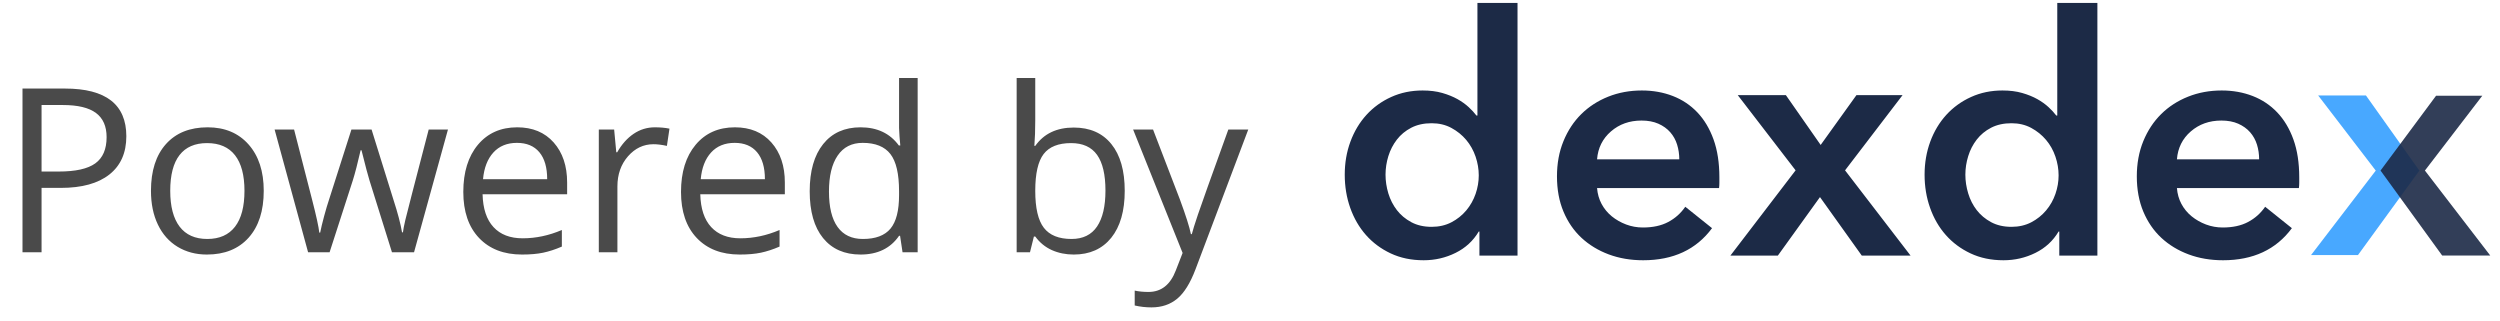 <?xml version="1.0" encoding="UTF-8"?>
<svg width="109px" height="14px" viewBox="0 0 109 14" version="1.1" xmlns="http://www.w3.org/2000/svg" xmlns:xlink="http://www.w3.org/1999/xlink">
    <!-- Generator: Sketch 49.2 (51160) - http://www.bohemiancoding.com/sketch -->
    <title>Group 4</title>
    <desc>Created with Sketch.</desc>
    <defs></defs>
    <g id="24/04" stroke="none" stroke-width="1" fill="none" fill-rule="evenodd">
        <g id="new" transform="translate(-21, -611)">
            <g id="Group-4" transform="translate(21, 611)">
                <g id="Group-9">
                    <g id="Group-10">
                        <path d="M5.508,5.941 C5.508,6.664 5.261,7.22 4.768,7.609 C4.275,7.998 3.569,8.192 2.651,8.192 L1.812,8.192 L1.812,11 L0.981,11 L0.981,3.861 L2.832,3.861 C4.616,3.861 5.508,4.555 5.508,5.941 Z M1.812,7.479 L2.559,7.479 C3.294,7.479 3.826,7.361 4.155,7.123 C4.484,6.885 4.648,6.505 4.648,5.98 C4.648,5.508 4.494,5.157 4.185,4.926 C3.875,4.695 3.394,4.579 2.739,4.579 L1.812,4.579 L1.812,7.479 Z M11.499,8.319 C11.499,9.192 11.279,9.873 10.84,10.363 C10.4,10.853 9.793,11.098 9.019,11.098 C8.54,11.098 8.115,10.985 7.744,10.761 C7.373,10.536 7.087,10.214 6.885,9.794 C6.683,9.374 6.582,8.882 6.582,8.319 C6.582,7.447 6.8,6.767 7.236,6.281 C7.673,5.794 8.278,5.551 9.053,5.551 C9.801,5.551 10.396,5.8 10.837,6.298 C11.278,6.796 11.499,7.47 11.499,8.319 Z M7.422,8.319 C7.422,9.003 7.559,9.524 7.832,9.882 C8.105,10.24 8.507,10.419 9.038,10.419 C9.569,10.419 9.972,10.241 10.247,9.884 C10.522,9.528 10.659,9.006 10.659,8.319 C10.659,7.639 10.522,7.122 10.247,6.769 C9.972,6.416 9.565,6.239 9.028,6.239 C8.498,6.239 8.097,6.413 7.827,6.762 C7.557,7.11 7.422,7.629 7.422,8.319 Z M17.09,11 L16.108,7.86 C16.047,7.668 15.931,7.232 15.762,6.552 L15.723,6.552 C15.592,7.121 15.479,7.561 15.381,7.87 L14.37,11 L13.433,11 L11.973,5.648 L12.822,5.648 C13.167,6.993 13.43,8.017 13.611,8.72 C13.792,9.423 13.895,9.896 13.921,10.141 L13.96,10.141 C13.996,9.955 14.054,9.715 14.133,9.42 C14.213,9.126 14.282,8.892 14.341,8.72 L15.322,5.648 L16.201,5.648 L17.158,8.72 C17.34,9.28 17.464,9.75 17.529,10.131 L17.568,10.131 C17.581,10.014 17.616,9.833 17.673,9.589 C17.73,9.345 18.07,8.031 18.691,5.648 L19.531,5.648 L18.052,11 L17.09,11 Z M22.759,11.098 C21.968,11.098 21.344,10.857 20.886,10.375 C20.429,9.893 20.2,9.224 20.2,8.368 C20.2,7.506 20.413,6.82 20.837,6.312 C21.262,5.805 21.833,5.551 22.549,5.551 C23.219,5.551 23.75,5.771 24.141,6.212 C24.531,6.653 24.727,7.235 24.727,7.958 L24.727,8.471 L21.04,8.471 C21.056,9.099 21.215,9.576 21.516,9.901 C21.817,10.227 22.241,10.39 22.788,10.39 C23.364,10.39 23.934,10.269 24.497,10.028 L24.497,10.751 C24.211,10.875 23.94,10.963 23.684,11.017 C23.429,11.071 23.12,11.098 22.759,11.098 Z M22.539,6.229 C22.109,6.229 21.767,6.369 21.511,6.649 C21.256,6.929 21.105,7.317 21.06,7.812 L23.857,7.812 C23.857,7.3 23.743,6.909 23.516,6.637 C23.288,6.365 22.962,6.229 22.539,6.229 Z M28.55,5.551 C28.787,5.551 29.001,5.57 29.189,5.609 L29.077,6.361 C28.856,6.312 28.66,6.288 28.491,6.288 C28.058,6.288 27.688,6.464 27.38,6.815 C27.073,7.167 26.919,7.605 26.919,8.129 L26.919,11 L26.108,11 L26.108,5.648 L26.777,5.648 L26.87,6.64 L26.909,6.64 C27.108,6.291 27.347,6.023 27.627,5.834 C27.907,5.645 28.215,5.551 28.55,5.551 Z M32.251,11.098 C31.46,11.098 30.836,10.857 30.378,10.375 C29.921,9.893 29.692,9.224 29.692,8.368 C29.692,7.506 29.905,6.82 30.33,6.312 C30.754,5.805 31.325,5.551 32.041,5.551 C32.712,5.551 33.242,5.771 33.633,6.212 C34.023,6.653 34.219,7.235 34.219,7.958 L34.219,8.471 L30.532,8.471 C30.549,9.099 30.707,9.576 31.008,9.901 C31.309,10.227 31.733,10.39 32.28,10.39 C32.856,10.39 33.426,10.269 33.989,10.028 L33.989,10.751 C33.703,10.875 33.432,10.963 33.176,11.017 C32.921,11.071 32.612,11.098 32.251,11.098 Z M32.031,6.229 C31.602,6.229 31.259,6.369 31.003,6.649 C30.748,6.929 30.597,7.317 30.552,7.812 L33.35,7.812 C33.35,7.3 33.236,6.909 33.008,6.637 C32.78,6.365 32.454,6.229 32.031,6.229 Z M39.243,10.282 L39.199,10.282 C38.825,10.826 38.265,11.098 37.52,11.098 C36.82,11.098 36.275,10.858 35.886,10.38 C35.497,9.901 35.303,9.221 35.303,8.339 C35.303,7.457 35.498,6.771 35.889,6.283 C36.279,5.795 36.823,5.551 37.52,5.551 C38.245,5.551 38.802,5.814 39.189,6.342 L39.253,6.342 L39.219,5.956 L39.199,5.58 L39.199,3.402 L40.01,3.402 L40.01,11 L39.351,11 L39.243,10.282 Z M37.622,10.419 C38.175,10.419 38.577,10.268 38.826,9.967 C39.075,9.666 39.199,9.18 39.199,8.51 L39.199,8.339 C39.199,7.58 39.073,7.039 38.821,6.715 C38.569,6.391 38.166,6.229 37.612,6.229 C37.137,6.229 36.773,6.414 36.521,6.784 C36.269,7.153 36.143,7.675 36.143,8.349 C36.143,9.032 36.268,9.548 36.519,9.896 C36.769,10.245 37.137,10.419 37.622,10.419 Z M46.816,5.561 C47.52,5.561 48.066,5.801 48.455,6.281 C48.844,6.761 49.038,7.44 49.038,8.319 C49.038,9.198 48.842,9.881 48.45,10.368 C48.057,10.854 47.513,11.098 46.816,11.098 C46.468,11.098 46.15,11.033 45.862,10.905 C45.574,10.776 45.332,10.578 45.137,10.312 L45.078,10.312 L44.907,11 L44.326,11 L44.326,3.402 L45.137,3.402 L45.137,5.248 C45.137,5.661 45.124,6.033 45.098,6.361 L45.137,6.361 C45.514,5.827 46.074,5.561 46.816,5.561 Z M46.699,6.239 C46.146,6.239 45.747,6.398 45.503,6.715 C45.259,7.033 45.137,7.567 45.137,8.319 C45.137,9.071 45.262,9.609 45.513,9.933 C45.763,10.257 46.165,10.419 46.719,10.419 C47.217,10.419 47.588,10.237 47.832,9.875 C48.076,9.512 48.198,8.99 48.198,8.31 C48.198,7.613 48.076,7.094 47.832,6.752 C47.588,6.41 47.21,6.239 46.699,6.239 Z M49.404,5.648 L50.273,5.648 L51.445,8.7 C51.702,9.397 51.862,9.9 51.924,10.209 L51.963,10.209 C52.005,10.043 52.094,9.759 52.229,9.357 C52.364,8.955 52.806,7.719 53.555,5.648 L54.424,5.648 L52.124,11.742 C51.896,12.344 51.63,12.772 51.326,13.024 C51.021,13.276 50.648,13.402 50.205,13.402 C49.958,13.402 49.714,13.375 49.473,13.319 L49.473,12.67 C49.652,12.709 49.852,12.729 50.073,12.729 C50.63,12.729 51.027,12.416 51.265,11.791 L51.562,11.029 L49.404,5.648 Z" id="Powered-by" fill="#4A4A4A"></path>
                        <g id="Group-7" transform="translate(58, 0)" fill="#349FFF" opacity="0.9">
                            <polygon id="Path-2" points="43.072 4.162 45.155 4.162 47.485 7.438 44.807 11.122 42.761 11.122 45.583 7.438"></polygon>
                        </g>
                    </g>
                    <path d="M66.164,11.143 L64.503,11.143 L64.503,10.094 L64.474,10.094 C64.231,10.502 63.894,10.813 63.461,11.026 C63.029,11.24 62.565,11.347 62.07,11.347 C61.535,11.347 61.057,11.247 60.634,11.048 C60.212,10.849 59.852,10.582 59.556,10.247 C59.26,9.912 59.032,9.518 58.871,9.066 C58.711,8.615 58.631,8.131 58.631,7.617 C58.631,7.102 58.713,6.621 58.879,6.174 C59.044,5.727 59.277,5.339 59.578,5.008 C59.879,4.678 60.239,4.418 60.656,4.229 C61.074,4.039 61.531,3.945 62.026,3.945 C62.347,3.945 62.633,3.981 62.886,4.054 C63.138,4.127 63.359,4.217 63.549,4.323 C63.738,4.43 63.901,4.547 64.037,4.673 C64.173,4.799 64.285,4.921 64.372,5.037 L64.416,5.037 L64.416,0.127 L66.164,0.127 L66.164,11.143 Z M60.409,7.617 C60.409,7.889 60.45,8.161 60.532,8.433 C60.615,8.705 60.739,8.947 60.904,9.161 C61.069,9.375 61.278,9.55 61.531,9.686 C61.783,9.822 62.079,9.89 62.419,9.89 C62.74,9.89 63.027,9.824 63.279,9.693 C63.532,9.562 63.748,9.389 63.928,9.176 C64.107,8.962 64.243,8.722 64.336,8.454 C64.428,8.187 64.474,7.918 64.474,7.646 C64.474,7.374 64.428,7.102 64.336,6.83 C64.243,6.558 64.107,6.315 63.928,6.101 C63.748,5.887 63.532,5.713 63.279,5.577 C63.027,5.441 62.74,5.373 62.419,5.373 C62.079,5.373 61.783,5.438 61.531,5.569 C61.278,5.7 61.069,5.873 60.904,6.087 C60.739,6.3 60.615,6.541 60.532,6.808 C60.45,7.075 60.409,7.345 60.409,7.617 Z M73.217,6.946 C73.217,6.723 73.185,6.509 73.122,6.305 C73.059,6.101 72.959,5.921 72.823,5.766 C72.687,5.611 72.515,5.487 72.306,5.394 C72.097,5.302 71.852,5.256 71.57,5.256 C71.046,5.256 70.601,5.414 70.237,5.73 C69.873,6.045 69.671,6.451 69.632,6.946 L73.217,6.946 Z M74.965,7.733 L74.965,7.966 C74.965,8.044 74.961,8.122 74.951,8.199 L69.632,8.199 C69.652,8.452 69.717,8.683 69.829,8.892 C69.941,9.1 70.089,9.28 70.273,9.431 C70.458,9.581 70.667,9.7 70.9,9.788 C71.133,9.875 71.376,9.919 71.629,9.919 C72.066,9.919 72.435,9.839 72.736,9.678 C73.037,9.518 73.285,9.297 73.479,9.015 L74.645,9.948 C73.955,10.881 72.955,11.347 71.643,11.347 C71.099,11.347 70.599,11.262 70.142,11.092 C69.686,10.922 69.29,10.681 68.955,10.371 C68.62,10.06 68.357,9.678 68.168,9.227 C67.978,8.775 67.884,8.263 67.884,7.689 C67.884,7.126 67.978,6.614 68.168,6.152 C68.357,5.691 68.617,5.297 68.947,4.972 C69.278,4.646 69.669,4.394 70.12,4.214 C70.572,4.034 71.06,3.945 71.585,3.945 C72.071,3.945 72.52,4.025 72.933,4.185 C73.346,4.345 73.703,4.583 74.004,4.899 C74.305,5.215 74.54,5.608 74.71,6.079 C74.88,6.55 74.965,7.102 74.965,7.733 Z M78.288,7.427 L75.767,4.149 L77.865,4.149 L79.381,6.32 L80.94,4.149 L82.951,4.149 L80.444,7.427 L83.3,11.143 L81.173,11.143 L79.351,8.593 L77.515,11.143 L75.446,11.143 L78.288,7.427 Z M91.446,11.143 L89.785,11.143 L89.785,10.094 L89.755,10.094 C89.513,10.502 89.175,10.813 88.743,11.026 C88.31,11.24 87.847,11.347 87.351,11.347 C86.817,11.347 86.338,11.247 85.916,11.048 C85.493,10.849 85.134,10.582 84.838,10.247 C84.541,9.912 84.313,9.518 84.153,9.066 C83.992,8.615 83.912,8.131 83.912,7.617 C83.912,7.102 83.995,6.621 84.16,6.174 C84.325,5.727 84.558,5.339 84.859,5.008 C85.161,4.678 85.52,4.418 85.938,4.229 C86.355,4.039 86.812,3.945 87.307,3.945 C87.628,3.945 87.915,3.981 88.167,4.054 C88.42,4.127 88.641,4.217 88.83,4.323 C89.02,4.43 89.182,4.547 89.318,4.673 C89.454,4.799 89.566,4.921 89.653,5.037 L89.697,5.037 L89.697,0.127 L91.446,0.127 L91.446,11.143 Z M85.69,7.617 C85.69,7.889 85.731,8.161 85.814,8.433 C85.896,8.705 86.02,8.947 86.185,9.161 C86.351,9.375 86.559,9.55 86.812,9.686 C87.065,9.822 87.361,9.89 87.701,9.89 C88.021,9.89 88.308,9.824 88.561,9.693 C88.813,9.562 89.029,9.389 89.209,9.176 C89.389,8.962 89.525,8.722 89.617,8.454 C89.709,8.187 89.755,7.918 89.755,7.646 C89.755,7.374 89.709,7.102 89.617,6.83 C89.525,6.558 89.389,6.315 89.209,6.101 C89.029,5.887 88.813,5.713 88.561,5.577 C88.308,5.441 88.021,5.373 87.701,5.373 C87.361,5.373 87.065,5.438 86.812,5.569 C86.559,5.7 86.351,5.873 86.185,6.087 C86.02,6.3 85.896,6.541 85.814,6.808 C85.731,7.075 85.69,7.345 85.69,7.617 Z M98.498,6.946 C98.498,6.723 98.467,6.509 98.404,6.305 C98.34,6.101 98.241,5.921 98.105,5.766 C97.969,5.611 97.796,5.487 97.588,5.394 C97.379,5.302 97.133,5.256 96.852,5.256 C96.327,5.256 95.883,5.414 95.518,5.73 C95.154,6.045 94.953,6.451 94.914,6.946 L98.498,6.946 Z M100.247,7.733 L100.247,7.966 C100.247,8.044 100.242,8.122 100.232,8.199 L94.914,8.199 C94.933,8.452 94.999,8.683 95.11,8.892 C95.222,9.1 95.37,9.28 95.555,9.431 C95.739,9.581 95.948,9.7 96.181,9.788 C96.415,9.875 96.657,9.919 96.91,9.919 C97.347,9.919 97.716,9.839 98.017,9.678 C98.319,9.518 98.566,9.297 98.761,9.015 L99.926,9.948 C99.237,10.881 98.236,11.347 96.925,11.347 C96.381,11.347 95.88,11.262 95.424,11.092 C94.967,10.922 94.571,10.681 94.236,10.371 C93.901,10.06 93.639,9.678 93.449,9.227 C93.26,8.775 93.165,8.263 93.165,7.689 C93.165,7.126 93.26,6.614 93.449,6.152 C93.639,5.691 93.899,5.297 94.229,4.972 C94.559,4.646 94.95,4.394 95.402,4.214 C95.854,4.034 96.342,3.945 96.866,3.945 C97.352,3.945 97.801,4.025 98.214,4.185 C98.627,4.345 98.984,4.583 99.285,4.899 C99.586,5.215 99.822,5.608 99.992,6.079 C100.162,6.55 100.247,7.102 100.247,7.733 Z" id="dexdex" fill="#1C2A46"></path>
                    <polygon id="Path-2-Copy" fill="#1C2A46" opacity="0.9" transform="translate(106.183, 7.656) scale(-1, 1) translate(-106.183, -7.656) " points="104.137 4.173 106.153 4.173 108.575 7.436 105.888 11.14 103.792 11.14 106.64 7.436"></polygon>
                </g>
            </g>
        </g>
    </g>
</svg>